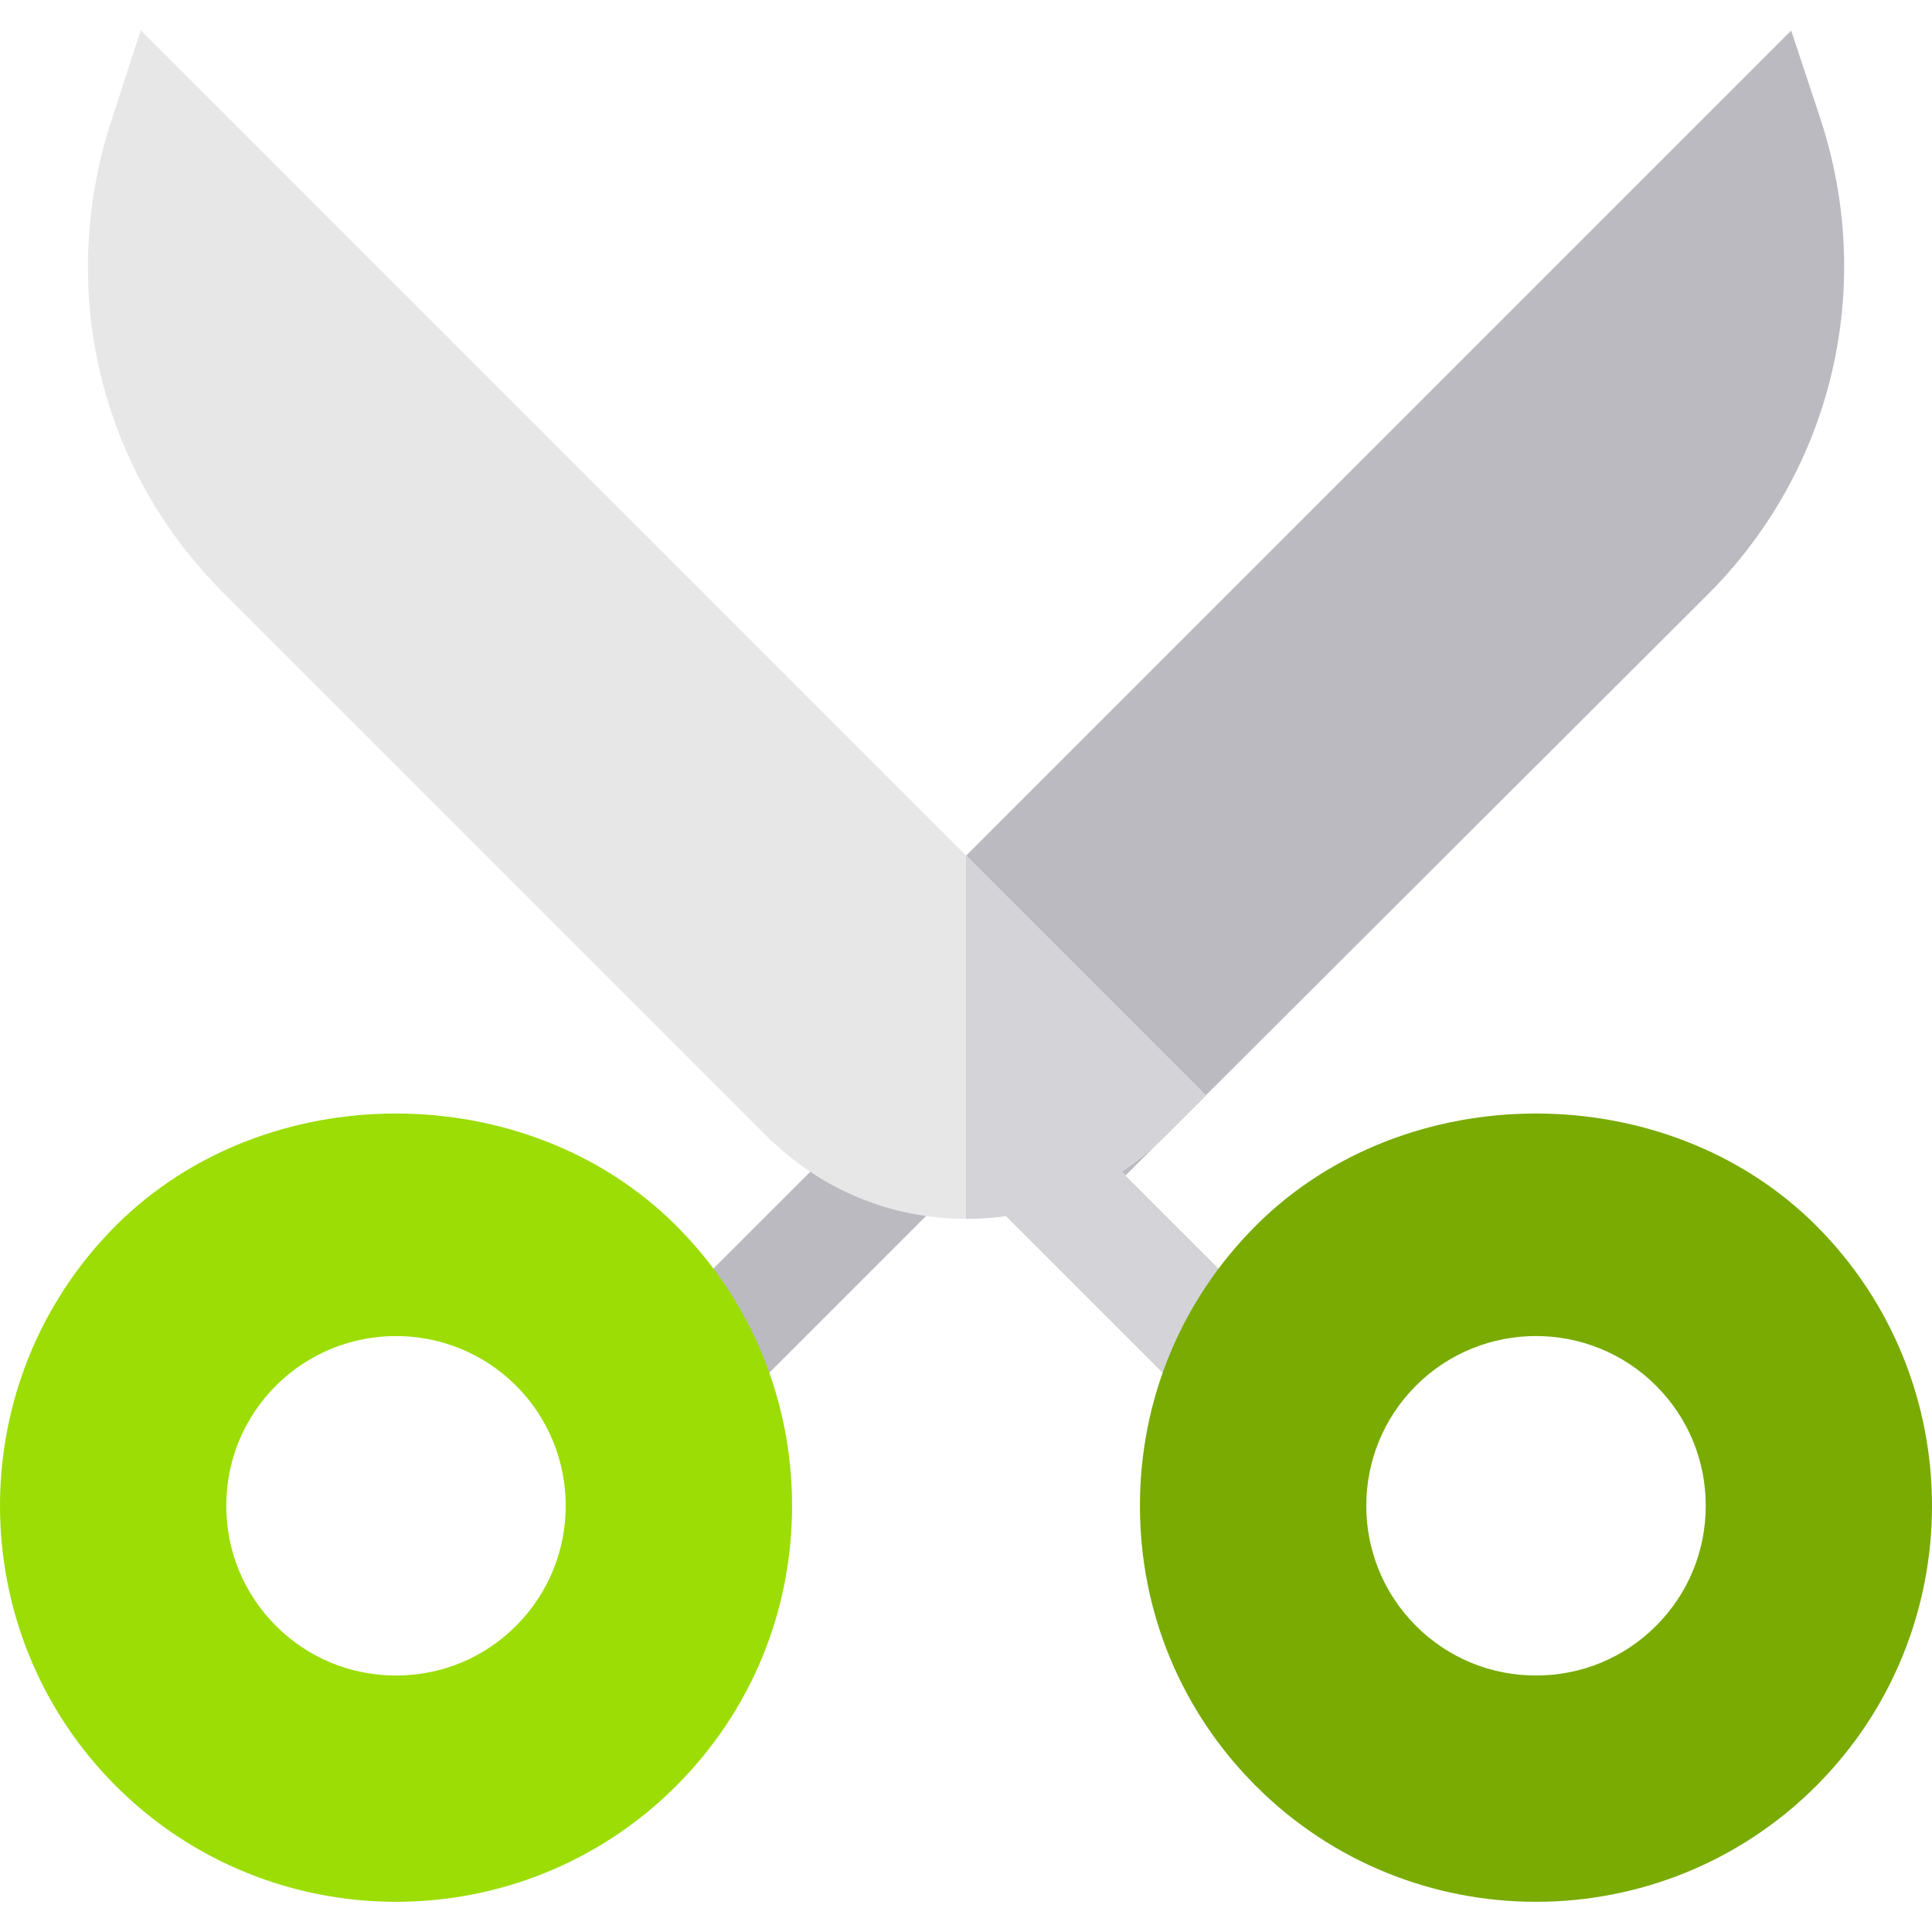 <?xml version="1.0" encoding="iso-8859-1"?>
<!-- Generator: Adobe Illustrator 19.0.0, SVG Export Plug-In . SVG Version: 6.00 Build 0)  -->
<svg version="1.1" id="Capa_1" xmlns="http://www.w3.org/2000/svg" xmlns:xlink="http://www.w3.org/1999/xlink" x="0px" y="0px"
	 viewBox="0 0 512 512" style="enable-background:new 0 0 512 512;" xml:space="preserve">
<g>
	
		<rect x="199.587" y="295.241" transform="matrix(-0.707 -0.707 0.707 -0.707 131.683 718.197)" style="fill:#BABAC0;" width="29.997" height="73.169"/>
	<path style="fill:#BABAC0;" d="M298.29,311.501L234.789,248L474.687,8.103l7.646,23.086c14.81,44.766,3.428,93.164-29.722,126.313
		L298.29,311.501z"/>
</g>
<path style="fill:#9CDD05;" d="M179.187,324.806c-39.639-39.624-108.911-39.609-148.491,0c-40.928,40.928-40.928,107.549,0,148.491
	C51.174,493.761,78.054,504,104.949,504c26.88,0,53.774-10.239,74.238-30.703c19.805-19.805,30.718-46.172,30.718-74.253
	C209.905,370.978,198.992,344.61,179.187,324.806z M136.765,430.86c-8.481,8.496-19.775,13.169-31.816,13.169
	c-12.026,0-23.32-4.673-31.816-13.154c0-0.015,0-0.015,0-0.015s0,0-0.015,0c-8.481-8.496-13.154-19.79-13.154-31.816
	c0-12.041,4.673-23.335,13.169-31.831c17.534-17.505,46.069-17.549,63.633,0.015C154.314,384.776,154.314,413.312,136.765,430.86z"
	/>
<path style="fill:#E7E7E7;" d="M37.301,8l-7.5,23.099c-15,45-3.6,93.301,29.7,126.301l143.398,143.4
	C217.301,315.2,235.901,323,256,323s38.699-7.8,53.101-22.2l10.499-10.501L37.301,8z"/>
<rect x="260.832" y="316.83" transform="matrix(-0.707 -0.707 0.707 -0.707 273.083 776.771)" style="fill:#D3D3D8;" width="73.169" height="29.997"/>
<path style="fill:#79AB03;" d="M481.304,324.806c-39.609-39.609-108.882-39.624-148.491,0
	c-19.805,19.805-30.718,46.172-30.718,74.238c0,28.081,10.913,54.448,30.718,74.253C353.277,493.761,380.157,504,407.051,504
	c26.88,0,53.774-10.239,74.253-30.703C522.232,432.354,522.232,365.733,481.304,324.806z M438.868,430.875
	c-8.481,8.481-19.775,13.154-31.816,13.154c-12.026,0-23.335-4.673-31.816-13.169c-17.549-17.549-17.549-46.084,0-63.633
	s46.084-17.549,63.633,0c8.496,8.481,13.169,19.775,13.169,31.816S447.364,422.379,438.868,430.875z"/>
<path style="fill:#D3D3D8;" d="M319.6,290.299L309.101,300.8C294.699,315.2,276.099,323,256,323v-96.301L319.6,290.299z"/>
<g>
</g>
<g>
</g>
<g>
</g>
<g>
</g>
<g>
</g>
<g>
</g>
<g>
</g>
<g>
</g>
<g>
</g>
<g>
</g>
<g>
</g>
<g>
</g>
<g>
</g>
<g>
</g>
<g>
</g>
</svg>
